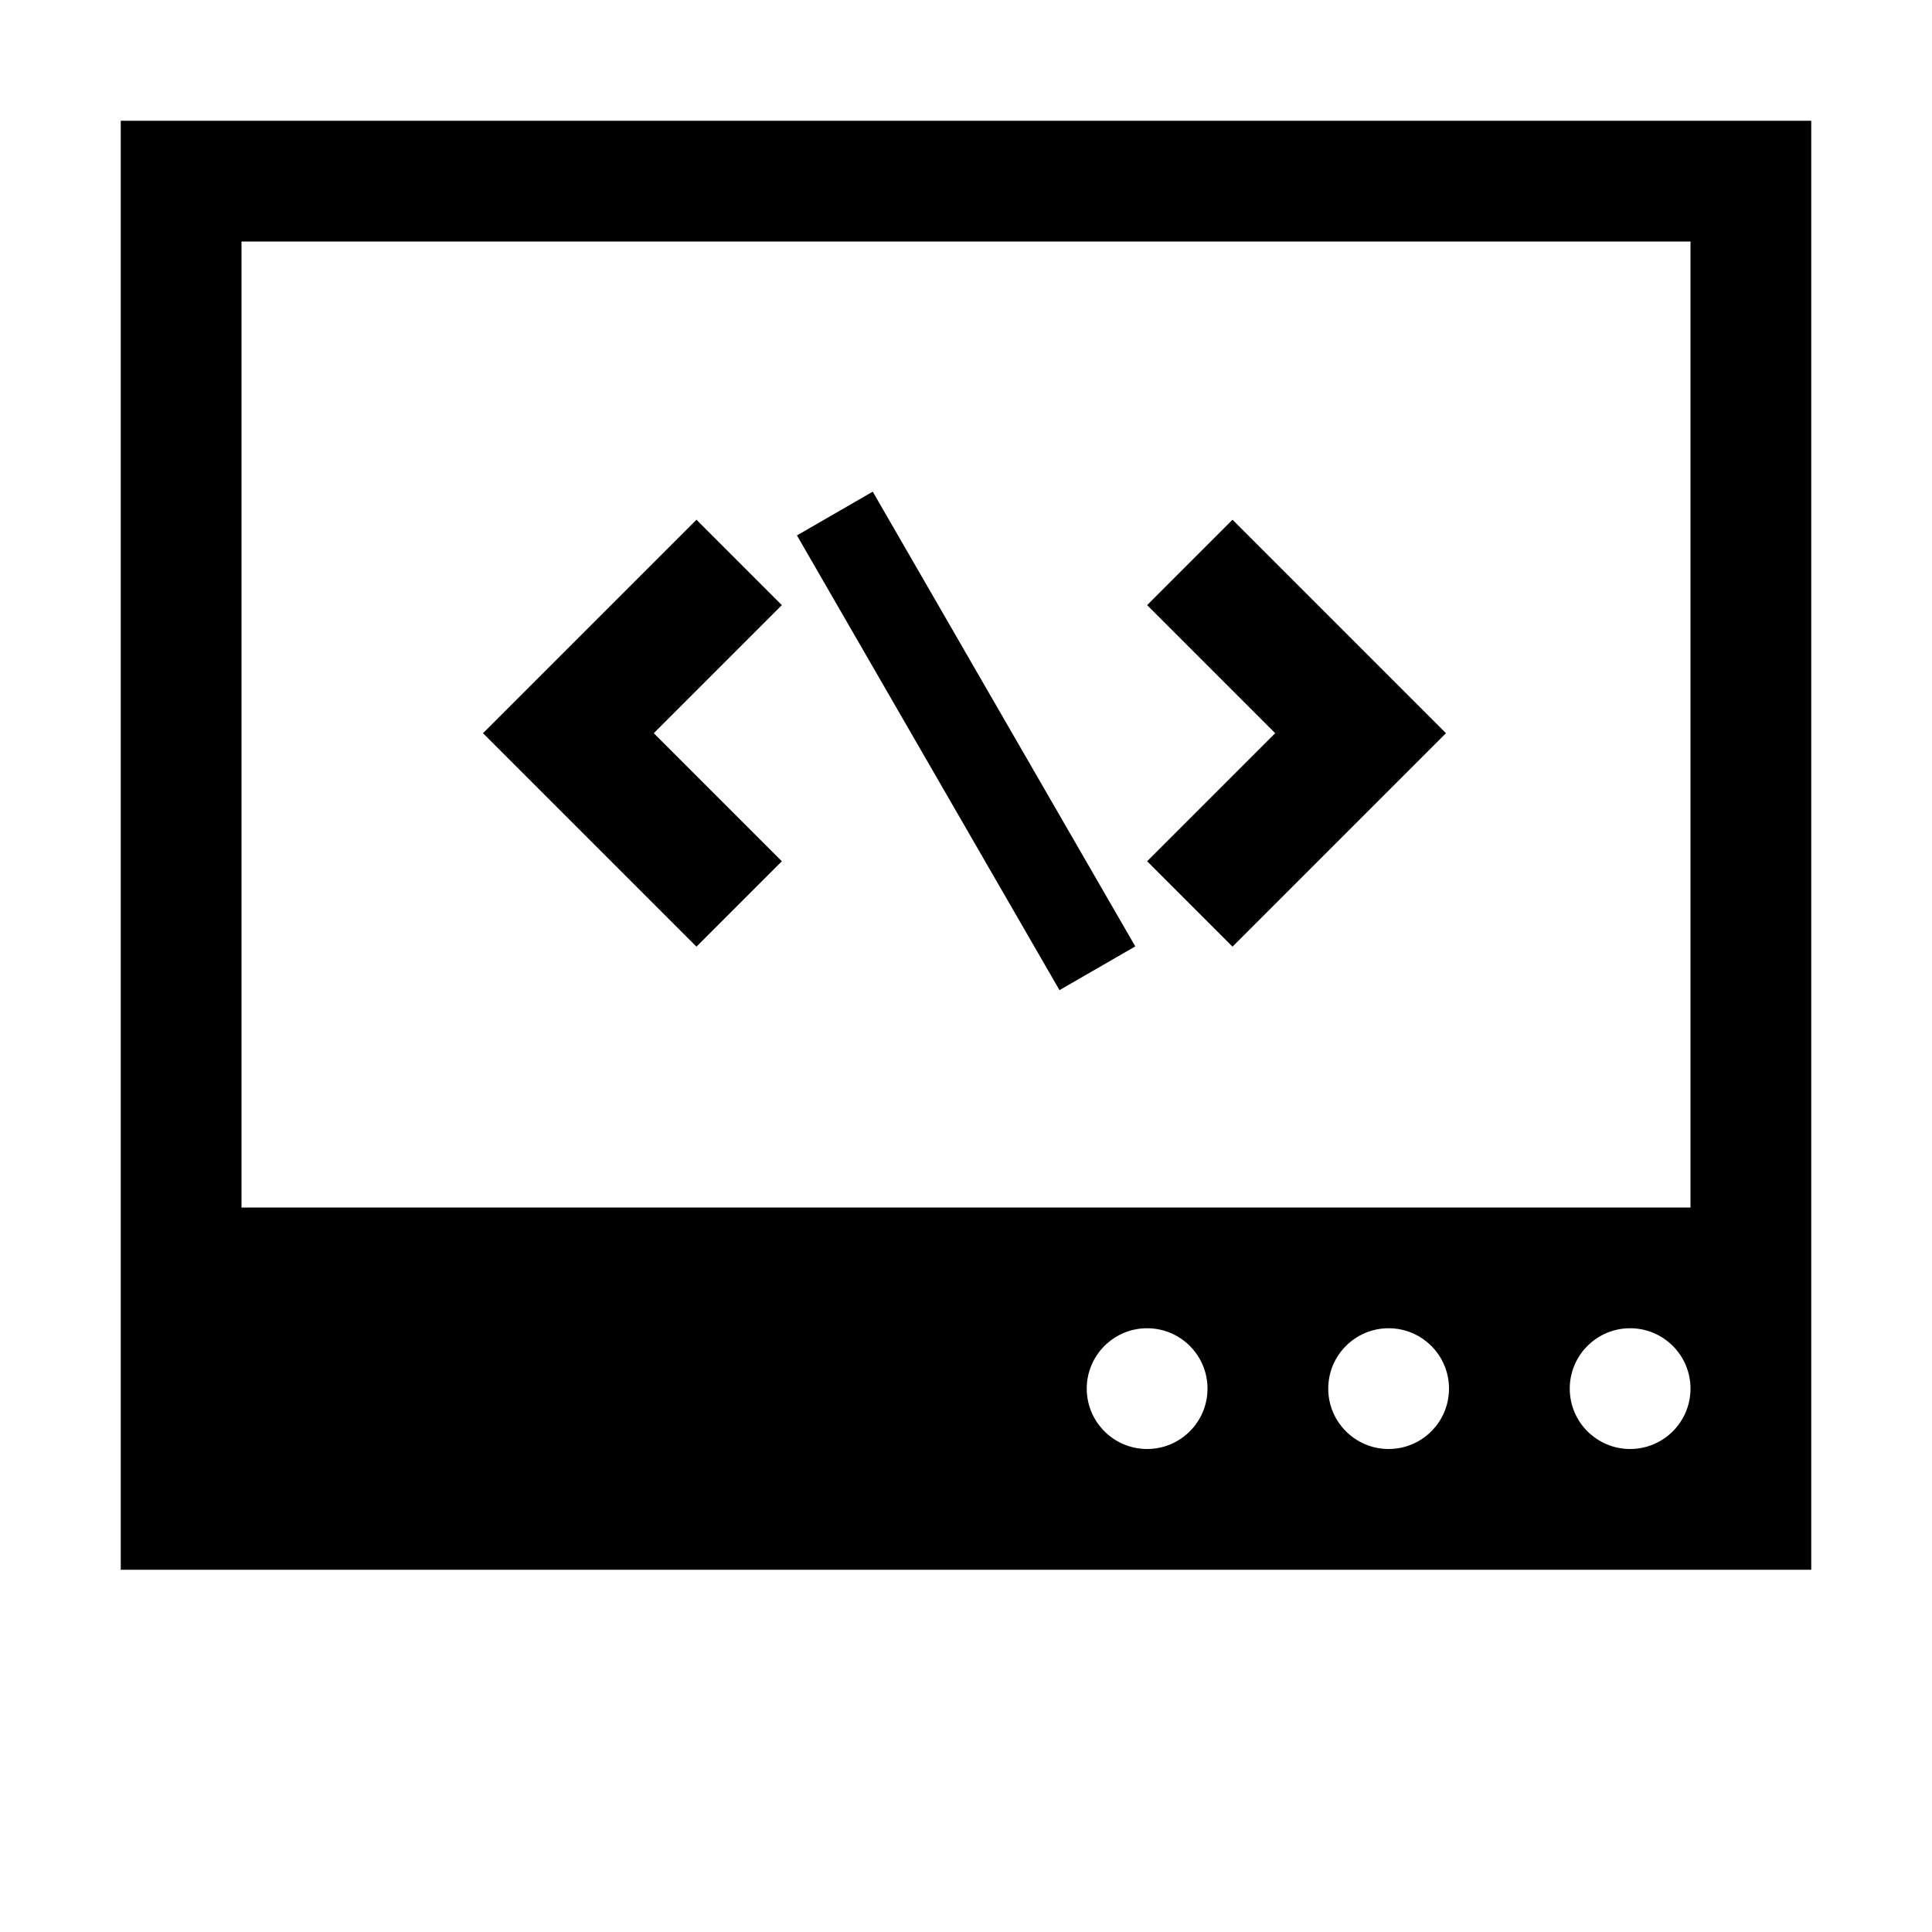 <svg width="64" height="64" viewBox="0 0 1024 1024" xmlns="http://www.w3.org/2000/svg"><path d="M64 832h896V64H64v768zm64-192V128h768v512H128zm480 64c17.673 0 32 14.327 32 32s-14.327 32-32 32c-17.673 0-32-14.327-32-32s14.327-32 32-32zm128 0c17.673 0 32 14.327 32 32s-14.327 32-32 32c-17.673 0-32-14.327-32-32s14.327-32 32-32zm128 0c17.673 0 32 14.327 32 32s-14.327 32-32 32c-17.673 0-32-14.327-32-32s14.327-32 32-32zM608 320.721l67.882 67.882L608 456.485l45.255 45.255 113.137-113.137-113.137-113.137L608 320.721zM414.392 456.485l-67.882-67.882 67.882-67.882-45.255-45.255L256 388.603 369.137 501.74l45.255-45.255zM561.551 524.8l40.169-23.192-139.151-241.016-40.169 23.192L561.551 524.8z"/></svg>